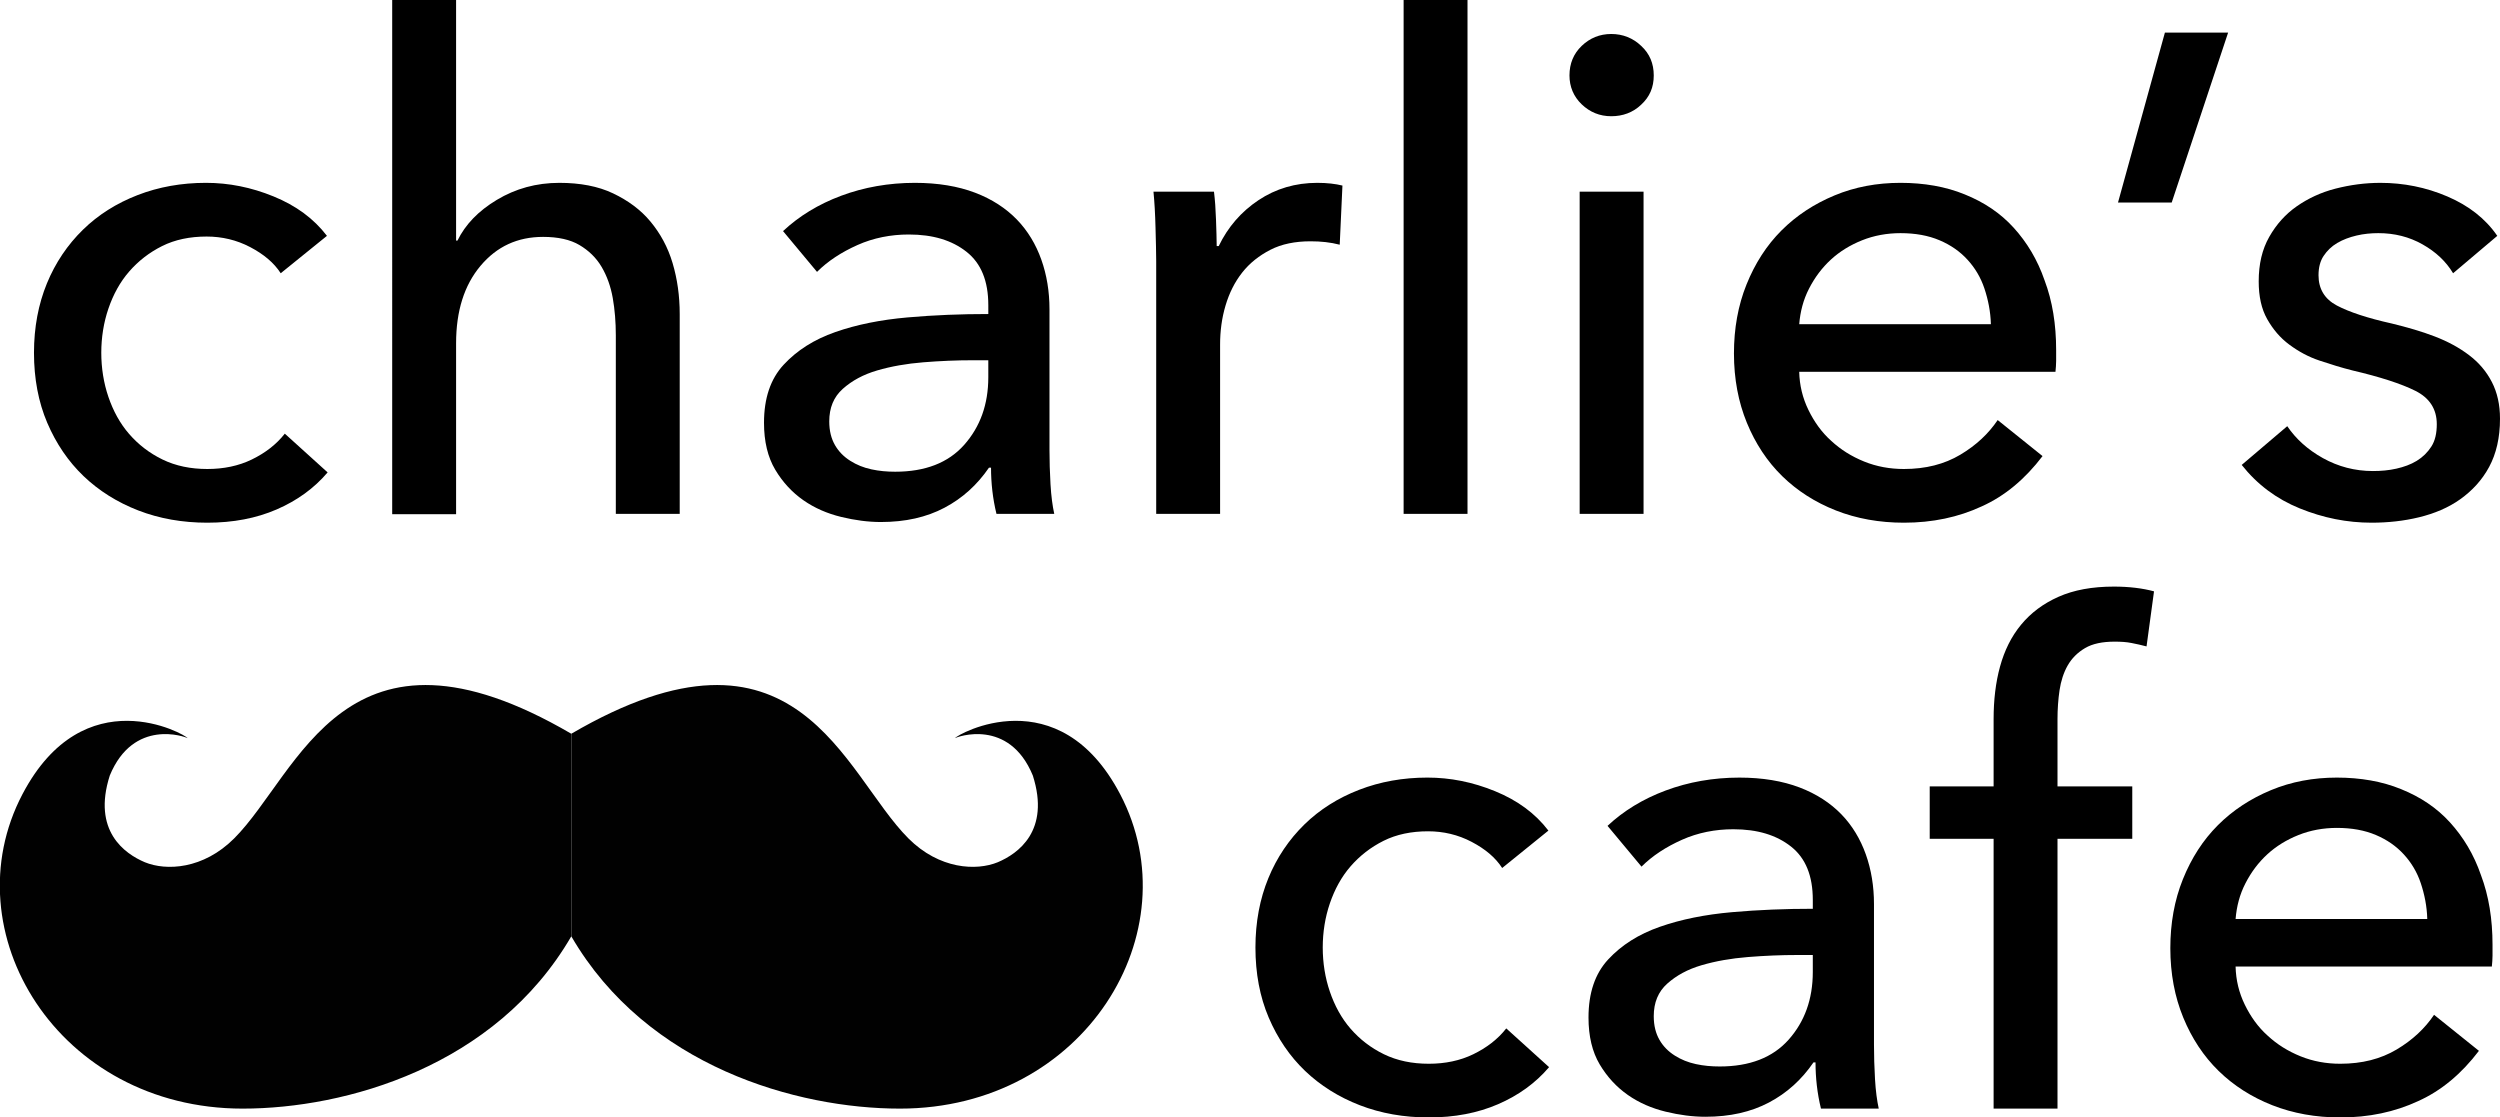 <?xml version="1.0" encoding="utf-8"?>
<!-- Generator: Adobe Illustrator 24.2.3, SVG Export Plug-In . SVG Version: 6.00 Build 0)  -->
<svg version="1.1" id="Layer_1" xmlns="http://www.w3.org/2000/svg" xmlns:xlink="http://www.w3.org/1999/xlink" x="0px" y="0px"
	 viewBox="0 0 735.6 328.8" style="enable-background:new 0 0 735.6 328.8;" xml:space="preserve">
<style type="text/css">
	.st0{fill:#010101;}
</style>
<g>
	<path class="st0" d="M-553.5,639.3c-59.2,0-146-21.1-189.8-86.5c-43.8,65.5-130.7,86.5-189.8,86.5c-106.9,0-168.8-88.8-127.2-157.7
		c35.6-58.8,94.2-30,95.4-28.1c-1.1-0.7-31.2-10.2-45,18.7c-10.2,27.8,9.9,45.4,24.9,47.5c13.2,1.8,29.3-0.4,47-15.9
		c37.7-32.8,101.2-126.6,194.8-52.7c93.6-73.8,157.1,19.9,194.8,52.7c17.8,15.4,33.8,17.7,47,15.9c14.9-2.1,35.1-19.7,24.9-47.5
		c-13.8-28.9-43.9-19.4-45-18.7c1.2-1.9,59.8-30.7,95.4,28.1C-384.7,550.5-446.6,639.3-553.5,639.3z"/>
</g>
<g>
	<path class="st0" d="M168.1,215.9v59.6c-22.3,38.4-66.5,50.7-96.7,50.7c-54.4,0-86-52.1-64.8-92.5c18.1-34.5,48-17.6,48.6-16.5
		c-0.6-0.4-15.9-6-22.9,11c-5.2,16.3,4.4,23,10.3,25.5c6.3,2.6,17.2,2.1,26.3-7C88.1,227.5,101.5,177,168.1,215.9z"/>
</g>
<g>
	<path class="st0" d="M168.1,215.9v59.6c22.3,38.4,66.5,50.7,96.7,50.7c54.4,0,86-52.1,64.8-92.5c-18.1-34.5-48-17.6-48.6-16.5
		c0.6-0.4,15.9-6,22.9,11c5.2,16.3-4.4,23-10.3,25.5c-6.3,2.6-17.2,2.1-26.3-7C248.1,227.5,234.7,177,168.1,215.9z"/>
</g>
<g>
	<path d="M82.6,80.4c-2-3.1-5-5.6-9-7.7c-4-2.1-8.3-3.1-12.8-3.1c-4.9,0-9.3,0.9-13.1,2.8c-3.8,1.9-7,4.4-9.7,7.5
		c-2.7,3.1-4.7,6.8-6.1,10.9c-1.4,4.1-2.1,8.5-2.1,13c0,4.5,0.7,8.9,2.1,13c1.4,4.1,3.4,7.8,6.1,10.9c2.7,3.1,5.9,5.6,9.8,7.5
		c3.9,1.9,8.3,2.8,13.2,2.8c4.8,0,9.2-0.9,13.1-2.8c3.9-1.9,7.2-4.4,9.7-7.6L96.4,139c-4,4.7-9,8.3-15,10.9
		c-6,2.6-12.8,3.9-20.4,3.9c-7.3,0-14.1-1.2-20.3-3.6c-6.2-2.4-11.6-5.8-16.1-10.1c-4.5-4.3-8.1-9.6-10.7-15.7
		c-2.6-6.1-3.9-13-3.9-20.6c0-7.5,1.3-14.3,3.8-20.4c2.5-6.1,6.1-11.4,10.6-15.8c4.5-4.4,9.9-7.8,16.1-10.2
		c6.2-2.4,12.9-3.6,20.1-3.6c6.7,0,13.3,1.3,19.9,4c6.6,2.7,11.8,6.5,15.7,11.6L82.6,80.4z"/>
	<path d="M134.6,70.8c2.3-4.7,6.1-8.7,11.6-12c5.5-3.3,11.6-5,18.4-5c6.1,0,11.4,1,15.8,3.1c4.4,2.1,8.1,4.8,11,8.3
		c2.9,3.5,5.1,7.5,6.5,12.2c1.4,4.7,2.1,9.7,2.1,15v58.8h-18.8V98.7c0-3.9-0.3-7.6-0.9-11s-1.7-6.5-3.3-9.2
		c-1.6-2.7-3.8-4.8-6.5-6.4c-2.7-1.6-6.3-2.4-10.7-2.4c-7.5,0-13.6,2.8-18.4,8.5c-4.8,5.7-7.2,13.3-7.2,22.8v50.3h-18.8V0h18.8v70.8
		H134.6z"/>
	<path d="M290.8,89.8c0-7.1-2.1-12.3-6.4-15.7c-4.3-3.4-9.9-5.1-17-5.1c-5.3,0-10.4,1-15.1,3.1c-4.7,2.1-8.7,4.7-11.9,7.9l-10-12
		c4.7-4.4,10.4-7.9,17.1-10.4c6.7-2.5,14-3.8,21.7-3.8c6.8,0,12.7,1,17.7,2.9c5,1.9,9.1,4.6,12.3,7.9c3.2,3.3,5.6,7.3,7.2,11.8
		c1.6,4.5,2.4,9.4,2.4,14.6v41.4c0,3.2,0.1,6.6,0.3,10.1c0.2,3.5,0.6,6.4,1.1,8.7h-17c-1.1-4.5-1.6-9.1-1.6-13.6H291
		c-3.5,5.1-7.8,9-13.1,11.8c-5.3,2.8-11.5,4.2-18.7,4.2c-3.7,0-7.6-0.5-11.7-1.5c-4.1-1-7.8-2.6-11.1-4.9c-3.3-2.3-6.1-5.3-8.3-9
		c-2.2-3.7-3.3-8.3-3.3-13.8c0-7.2,1.9-12.9,5.8-17.1c3.9-4.2,8.9-7.4,15.2-9.6c6.3-2.2,13.3-3.6,21.2-4.3c7.9-0.7,15.8-1,23.8-1
		V89.8z M286.2,106c-4.7,0-9.5,0.2-14.5,0.6s-9.5,1.2-13.6,2.4c-4.1,1.2-7.4,3-10.1,5.4c-2.7,2.4-4,5.6-4,9.6c0,2.8,0.6,5.1,1.7,7
		c1.1,1.9,2.6,3.4,4.5,4.6c1.9,1.2,3.9,2,6.2,2.5c2.3,0.5,4.6,0.7,7,0.7c8.8,0,15.6-2.6,20.3-7.9c4.7-5.3,7.1-11.9,7.1-19.9v-5
		H286.2z"/>
	<path d="M340,67c-0.1-4-0.3-7.5-0.6-10.6h17.8c0.3,2.4,0.5,5.2,0.6,8.3c0.1,3.1,0.2,5.7,0.2,7.7h0.6c2.7-5.6,6.6-10.1,11.7-13.5
		c5.1-3.4,10.9-5.1,17.3-5.1c2.9,0,5.4,0.3,7.4,0.8L394.2,72c-2.7-0.7-5.5-1-8.6-1c-4.5,0-8.5,0.8-11.8,2.5
		c-3.3,1.7-6.1,3.9-8.3,6.7s-3.8,6-4.9,9.7c-1.1,3.7-1.6,7.5-1.6,11.5v49.8h-18.8V76.8C340.2,74.3,340.1,71,340,67z"/>
	<path d="M431.8,151.2H413V0h18.8V151.2z"/>
	<path d="M486.6,22.2c0,3.5-1.2,6.3-3.7,8.6c-2.4,2.3-5.4,3.4-8.8,3.4s-6.3-1.2-8.7-3.5c-2.4-2.3-3.6-5.2-3.6-8.5
		c0-3.5,1.2-6.4,3.6-8.7c2.4-2.3,5.3-3.5,8.7-3.5s6.4,1.2,8.8,3.5C485.4,15.8,486.6,18.7,486.6,22.2z M483.6,151.2h-18.8V56.4h18.8
		V151.2z"/>
	<path d="M605,103c0,1.1,0,2.1,0,3.2c0,1.1-0.1,2.1-0.2,3.2h-75.4c0.1,4,1,7.7,2.7,11.2c1.7,3.5,3.9,6.6,6.7,9.1
		c2.8,2.6,6,4.6,9.7,6.1c3.7,1.5,7.6,2.2,11.7,2.2c6.4,0,11.9-1.4,16.6-4.2c4.7-2.8,8.3-6.2,11-10.2l13.2,10.6
		c-5.1,6.7-11,11.7-17.9,14.8c-6.9,3.2-14.5,4.8-22.9,4.8c-7.2,0-13.9-1.2-20-3.6c-6.1-2.4-11.4-5.8-15.8-10.1
		c-4.4-4.3-7.9-9.6-10.4-15.7c-2.5-6.1-3.8-12.9-3.8-20.4c0-7.3,1.2-14.1,3.7-20.3c2.5-6.2,5.9-11.5,10.3-15.9s9.6-7.8,15.6-10.3
		c6-2.5,12.5-3.7,19.4-3.7c6.9,0,13.3,1.1,18.9,3.4c5.7,2.3,10.5,5.5,14.4,9.8c3.9,4.3,7,9.4,9.1,15.5C603.9,88.6,605,95.4,605,103z
		 M585.8,95.4c-0.1-3.7-0.8-7.2-1.9-10.5c-1.1-3.3-2.8-6.1-5-8.5c-2.2-2.4-4.9-4.3-8.2-5.7c-3.3-1.4-7.1-2.1-11.5-2.1
		c-4,0-7.8,0.7-11.3,2.1c-3.5,1.4-6.6,3.3-9.2,5.7c-2.6,2.4-4.7,5.2-6.4,8.5c-1.7,3.3-2.6,6.8-2.9,10.5H585.8z"/>
	<path d="M639,59.6h-15.8l13.8-50h18.6L639,59.6z"/>
	<path d="M721.8,80.4c-2.1-3.5-5.1-6.3-9-8.5c-3.9-2.2-8.2-3.3-13-3.3c-2.1,0-4.3,0.2-6.4,0.7c-2.1,0.5-4,1.2-5.7,2.2
		c-1.7,1-3,2.3-4,3.8c-1,1.5-1.5,3.4-1.5,5.7c0,4,1.8,7,5.4,8.9c3.6,1.9,9,3.7,16.2,5.3c4.5,1.1,8.7,2.3,12.6,3.8
		c3.9,1.5,7.2,3.3,10.1,5.5c2.9,2.2,5.1,4.8,6.7,7.9c1.6,3.1,2.4,6.7,2.4,10.8c0,5.6-1.1,10.3-3.2,14.2c-2.1,3.9-5,7-8.5,9.5
		c-3.5,2.5-7.6,4.2-12.1,5.3c-4.5,1.1-9.2,1.6-14,1.6c-7.2,0-14.2-1.4-21.1-4.2c-6.9-2.8-12.6-7.1-17.1-12.8l13.4-11.4
		c2.5,3.7,6,6.9,10.5,9.4c4.5,2.5,9.4,3.8,14.7,3.8c2.4,0,4.7-0.2,6.9-0.7c2.2-0.5,4.2-1.2,6-2.3c1.8-1.1,3.2-2.5,4.3-4.2
		c1.1-1.7,1.6-3.9,1.6-6.6c0-4.4-2.1-7.7-6.3-9.8c-4.2-2.1-10.4-4.1-18.5-6c-3.2-0.8-6.4-1.8-9.7-2.9c-3.3-1.1-6.2-2.7-8.9-4.7
		c-2.7-2-4.8-4.5-6.5-7.5c-1.7-3-2.5-6.7-2.5-11.1c0-5.1,1-9.4,3.1-13.1c2.1-3.7,4.8-6.7,8.1-9c3.3-2.3,7.1-4.1,11.4-5.2
		c4.3-1.1,8.7-1.7,13.2-1.7c6.8,0,13.4,1.3,19.7,4c6.3,2.7,11.2,6.5,14.7,11.6L721.8,80.4z"/>
</g>
<g>
	<path d="M442,255.4c-2-3.1-5-5.6-9-7.7c-4-2.1-8.3-3.1-12.8-3.1c-4.9,0-9.3,0.9-13.1,2.8c-3.8,1.9-7,4.4-9.7,7.5
		c-2.7,3.1-4.7,6.8-6.1,10.9c-1.4,4.1-2.1,8.5-2.1,13c0,4.5,0.7,8.9,2.1,13c1.4,4.1,3.4,7.8,6.1,10.9c2.7,3.1,5.9,5.6,9.8,7.5
		c3.9,1.9,8.3,2.8,13.2,2.8c4.8,0,9.2-0.9,13.1-2.8c3.9-1.9,7.2-4.4,9.7-7.6l12.6,11.4c-4,4.7-9,8.3-15,10.9s-12.8,3.9-20.4,3.9
		c-7.3,0-14.1-1.2-20.3-3.6c-6.2-2.4-11.6-5.8-16.1-10.1c-4.5-4.3-8.1-9.6-10.7-15.7c-2.6-6.1-3.9-13-3.9-20.6
		c0-7.5,1.3-14.3,3.8-20.4c2.5-6.1,6.1-11.4,10.6-15.8c4.5-4.4,9.9-7.8,16.1-10.2c6.2-2.4,12.9-3.6,20.1-3.6c6.7,0,13.3,1.3,19.9,4
		c6.6,2.7,11.8,6.5,15.7,11.6L442,255.4z"/>
	<path d="M533.4,264.8c0-7.1-2.1-12.3-6.4-15.7c-4.3-3.4-9.9-5.1-17-5.1c-5.3,0-10.4,1-15.1,3.1c-4.7,2.1-8.7,4.7-11.9,7.9l-10-12
		c4.7-4.4,10.4-7.9,17.1-10.4c6.7-2.5,14-3.8,21.7-3.8c6.8,0,12.7,1,17.7,2.9c5,1.9,9.1,4.6,12.3,7.9c3.2,3.3,5.6,7.3,7.2,11.8
		c1.6,4.5,2.4,9.4,2.4,14.6v41.4c0,3.2,0.1,6.6,0.3,10.1c0.2,3.5,0.6,6.4,1.1,8.7h-17c-1.1-4.5-1.6-9.1-1.6-13.6h-0.6
		c-3.5,5.1-7.8,9-13.1,11.8c-5.3,2.8-11.5,4.2-18.7,4.2c-3.7,0-7.6-0.5-11.7-1.5c-4.1-1-7.8-2.6-11.1-4.9c-3.3-2.3-6.1-5.3-8.3-9
		c-2.2-3.7-3.3-8.3-3.3-13.8c0-7.2,1.9-12.9,5.8-17.1c3.9-4.2,8.9-7.4,15.2-9.6c6.3-2.2,13.3-3.6,21.2-4.3c7.9-0.7,15.8-1,23.8-1
		V264.8z M528.8,281c-4.7,0-9.5,0.2-14.5,0.6c-5,0.4-9.5,1.2-13.6,2.4c-4.1,1.2-7.4,3-10.1,5.4c-2.7,2.4-4,5.6-4,9.6
		c0,2.8,0.6,5.1,1.7,7c1.1,1.9,2.6,3.4,4.5,4.6c1.9,1.2,3.9,2,6.2,2.5c2.3,0.5,4.6,0.7,7,0.7c8.8,0,15.6-2.6,20.3-7.9
		c4.7-5.3,7.1-11.9,7.1-19.9v-5H528.8z"/>
	<path d="M627.4,246.8h-22v79.4h-18.8v-79.4h-18.8v-15.4h18.8v-19.8c0-5.6,0.6-10.8,1.9-15.5c1.3-4.7,3.3-8.8,6.2-12.3
		c2.9-3.5,6.5-6.2,11-8.2c4.5-2,9.9-3,16.3-3c4.5,0,8.5,0.5,11.8,1.4l-2.2,16.2c-1.5-0.4-2.9-0.7-4.4-1c-1.5-0.3-3.1-0.4-5-0.4
		c-3.6,0-6.5,0.6-8.7,1.9c-2.2,1.3-3.9,3-5.1,5.1c-1.2,2.1-2,4.6-2.4,7.3c-0.4,2.7-0.6,5.6-0.6,8.5v19.8h22V246.8z"/>
	<path d="M733.4,278c0,1.1,0,2.1,0,3.2c0,1.1-0.1,2.1-0.2,3.2h-75.4c0.1,4,1,7.7,2.7,11.2c1.7,3.5,3.9,6.6,6.7,9.1
		c2.8,2.6,6,4.6,9.7,6.1c3.7,1.5,7.6,2.2,11.7,2.2c6.4,0,11.9-1.4,16.6-4.2c4.7-2.8,8.3-6.2,11-10.2l13.2,10.6
		c-5.1,6.7-11,11.7-17.9,14.8c-6.9,3.2-14.5,4.8-22.9,4.8c-7.2,0-13.9-1.2-20-3.6c-6.1-2.4-11.4-5.8-15.8-10.1
		c-4.4-4.3-7.9-9.6-10.4-15.7c-2.5-6.1-3.8-12.9-3.8-20.4c0-7.3,1.2-14.1,3.7-20.3c2.5-6.2,5.9-11.5,10.3-15.9s9.6-7.8,15.6-10.3
		c6-2.5,12.5-3.7,19.4-3.7c6.9,0,13.3,1.1,18.9,3.4c5.7,2.3,10.5,5.5,14.4,9.8c3.9,4.3,7,9.4,9.1,15.5
		C732.3,263.6,733.4,270.4,733.4,278z M714.2,270.4c-0.1-3.7-0.8-7.2-1.9-10.5c-1.1-3.3-2.8-6.1-5-8.5c-2.2-2.4-4.9-4.3-8.2-5.7
		c-3.3-1.4-7.1-2.1-11.5-2.1c-4,0-7.8,0.7-11.3,2.1c-3.5,1.4-6.6,3.3-9.2,5.7c-2.6,2.4-4.7,5.2-6.4,8.5c-1.7,3.3-2.6,6.8-2.9,10.5
		H714.2z"/>
</g>
</svg>

